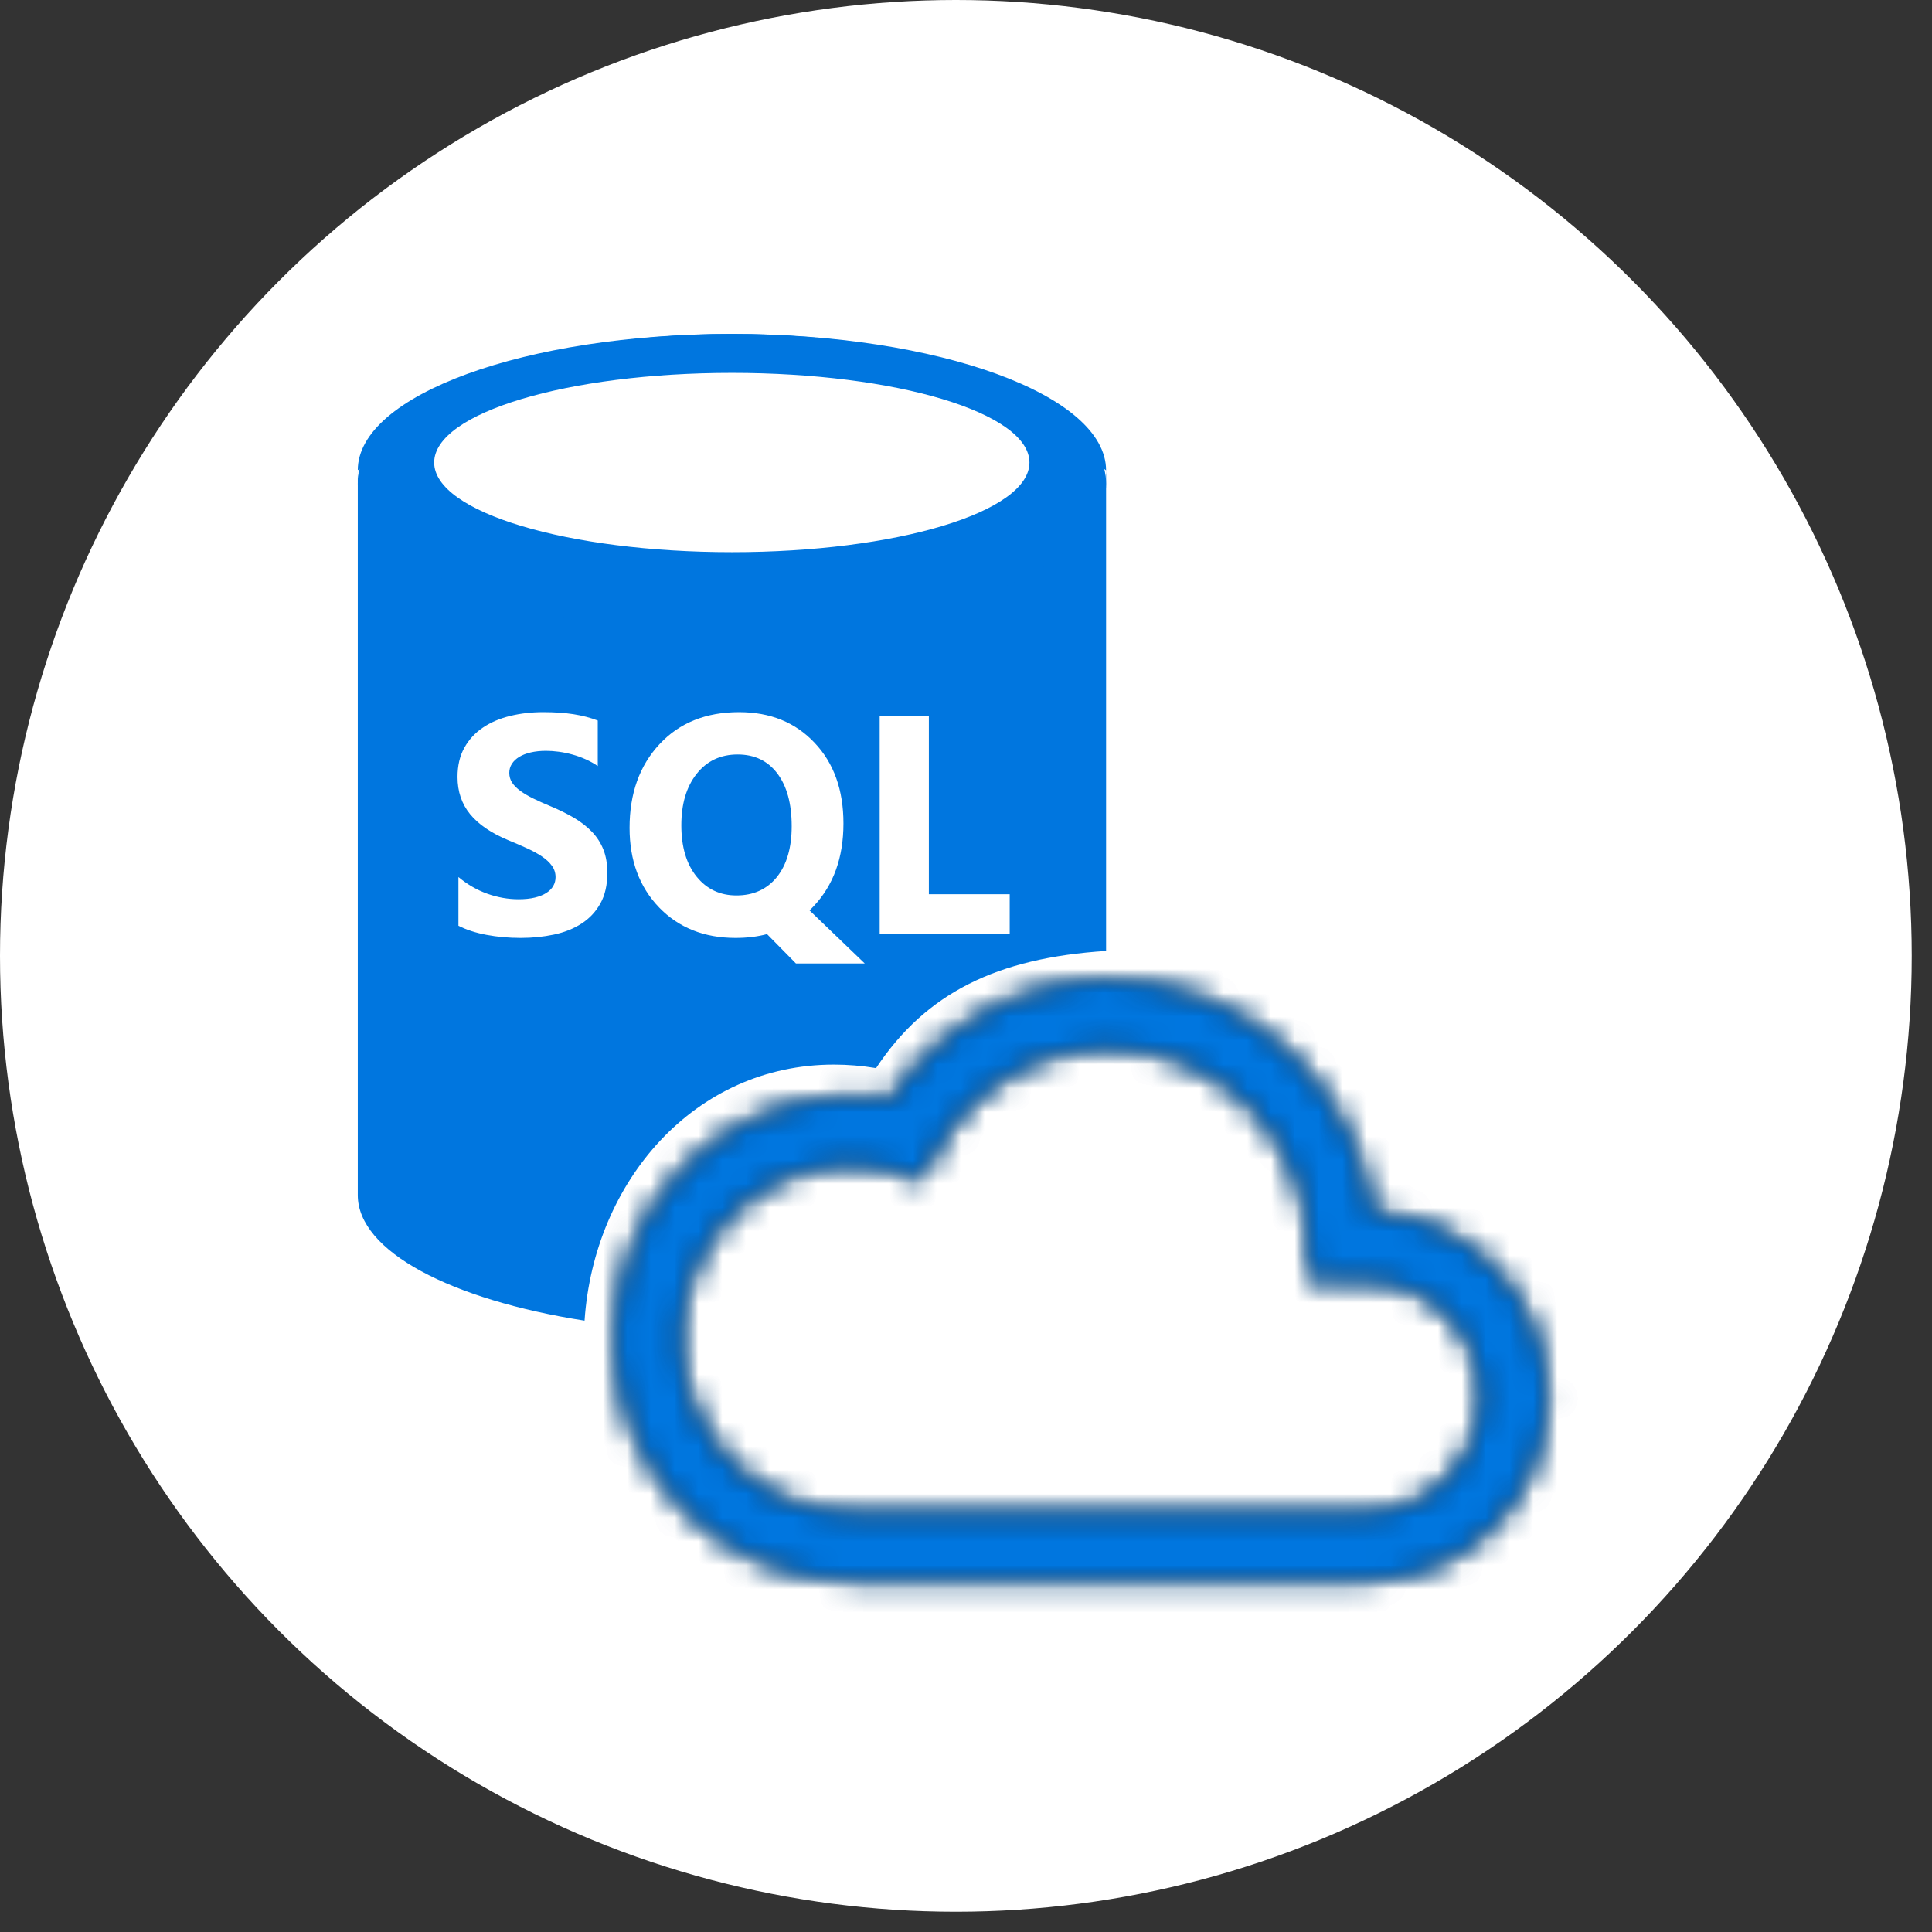 <?xml version="1.0" encoding="UTF-8"?>
<svg width="81px" height="81px" viewBox="0 0 81 81" version="1.1" xmlns="http://www.w3.org/2000/svg" xmlns:xlink="http://www.w3.org/1999/xlink">
    <rect x="0" y="0" width="81" height="81" fill="#333333" stroke="none"/>
    <!-- Generator: Sketch 45 (43475) - http://www.bohemiancoding.com/sketch -->
    <title>Group 15</title>
    <desc>Created with Sketch.</desc>
    <defs>
        <path d="M20.725,2.789 C17.129,2.789 14.089,5.099 12.891,8.336 C11.986,7.922 10.994,7.671 9.938,7.671 C5.96,7.671 2.746,10.951 2.746,14.994 C2.746,19.036 5.96,22.316 9.938,22.316 L31.513,22.316 C34.16,22.316 36.307,20.126 36.307,17.434 C36.307,14.743 34.16,12.553 31.513,12.553 L29.115,12.553 L29.115,11.332 C29.115,6.614 25.356,2.789 20.725,2.789 Z M20.725,0 C26.348,0 31,4.26 31.752,9.763 C35.795,9.894 39.053,13.283 39.053,17.434 C39.053,21.662 35.675,25.105 31.513,25.105 L9.938,25.105 C4.457,25.105 0,20.572 0,14.994 C0,9.415 4.457,4.882 9.938,4.882 C10.461,4.882 10.994,4.925 11.518,5.012 C13.555,1.94 17.009,0 20.725,0 Z" id="path-1"></path>
        <path d="M20.725,2.789 C17.129,2.789 14.089,5.099 12.891,8.336 C11.986,7.922 10.994,7.671 9.938,7.671 C5.96,7.671 2.746,10.951 2.746,14.994 C2.746,19.036 5.96,22.316 9.938,22.316 L31.513,22.316 C34.16,22.316 36.307,20.126 36.307,17.434 C36.307,14.743 34.16,12.553 31.513,12.553 L29.115,12.553 L29.115,11.332 C29.115,6.614 25.356,2.789 20.725,2.789 Z M20.725,0 C26.348,0 31,4.26 31.752,9.763 C35.795,9.894 39.053,13.283 39.053,17.434 C39.053,21.662 35.675,25.105 31.513,25.105 L9.938,25.105 C4.457,25.105 0,20.572 0,14.994 C0,9.415 4.457,4.882 9.938,4.882 C10.461,4.882 10.994,4.925 11.518,5.012 C13.555,1.94 17.009,0 20.725,0 Z" id="path-3"></path>
    </defs>
    <g id="Page-1" stroke="none" stroke-width="1" fill="none" fill-rule="evenodd">
        <g id="Artboard-2" transform="translate(-643, -161)">
            <g id="Group-15" transform="translate(643, 161)">
                <circle id="Oval-3" fill="#FFFFFF" cx="40.075" cy="40.075" r="40.075"></circle>
                <g id="Group-14" transform="translate(15, 14)">
                    <g id="My">
                        <g id="Group-13">
                            <g id="Vector" transform="translate(0, 5.556)"></g>
                            <path d="M15.686,-7.10542736e-15 C7.023,-7.10542736e-15 0,2.562 0,5.716 C0,8.869 7.023,11.438 15.686,11.438 C24.344,11.438 31.363,8.876 31.373,5.722 L31.373,25.869 C26.794,26.162 23.818,27.63 21.729,30.781 C21.143,30.683 20.546,30.634 19.96,30.634 C14.123,30.634 9.904,35.517 9.508,41.369 C3.916,40.494 0,38.467 0,36.105 L0,5.712 L6.475,1.782 L15.686,0.739 C19.966,0.895 22.954,1.243 24.652,1.782 C26.44,2.35 28.68,3.664 31.373,5.722 C31.373,2.559 24.35,-7.10542736e-15 15.686,-7.10542736e-15 Z" id="Combined-Shape" fill="#0076DF" fill-rule="nonzero"></path>
                            <path d="M31.373,6.283 C31.373,9.753 24.35,12.573 15.686,12.573 C7.023,12.573 0,9.749 0,6.283 C0,2.816 7.023,0 15.686,0 C24.35,0 31.373,2.813 31.373,6.283 Z M28.16,5.392 C28.16,3.307 22.582,1.634 15.686,1.634 C8.791,1.634 3.203,3.31 3.203,5.392 C3.203,7.474 8.801,9.15 15.686,9.15 C22.572,9.15 28.16,7.477 28.16,5.392 Z" id="Combined-Shape" fill="#0076DF"></path>
                        </g>
                    </g>
                    <g id="Group-12" transform="translate(10.784, 27.124)">
                        <g id="Group-558">
                            <g id="Group-554">
                                <mask id="mask-2" fill="white">
                                    <use xlink:href="#path-1"></use>
                                </mask>
                                <g id="Clip-553"></g>
                                <polygon id="Fill-552" fill="#000000" mask="url(#mask-2)" points="-13.947 39.053 53 39.053 53 -13.947 -13.947 -13.947"></polygon>
                            </g>
                            <g id="Group-557">
                                <mask id="mask-4" fill="white">
                                    <use xlink:href="#path-3"></use>
                                </mask>
                                <g id="Clip-556"></g>
                                <polygon id="Fill-555" fill="#0076DF" mask="url(#mask-4)" points="-13.947 44.632 53 44.632 53 -22.316 -13.947 -22.316"></polygon>
                            </g>
                        </g>
                    </g>
                    <path d="M4.22,24.812 L4.22,22.77 C4.59,23.08 4.993,23.313 5.427,23.469 C5.861,23.624 6.299,23.702 6.741,23.702 C7.001,23.702 7.228,23.678 7.421,23.632 C7.615,23.585 7.777,23.52 7.906,23.437 C8.036,23.354 8.133,23.256 8.197,23.143 C8.261,23.03 8.292,22.908 8.292,22.776 C8.292,22.598 8.241,22.438 8.139,22.298 C8.037,22.157 7.898,22.027 7.721,21.908 C7.545,21.789 7.335,21.674 7.093,21.564 C6.85,21.453 6.588,21.34 6.307,21.225 C5.593,20.927 5.06,20.564 4.709,20.134 C4.358,19.704 4.182,19.185 4.182,18.576 C4.182,18.1 4.278,17.69 4.469,17.348 C4.661,17.005 4.921,16.723 5.251,16.502 C5.581,16.281 5.963,16.118 6.397,16.014 C6.831,15.909 7.29,15.857 7.775,15.857 C8.252,15.857 8.674,15.886 9.042,15.943 C9.411,16.001 9.75,16.089 10.061,16.208 L10.061,18.117 C9.907,18.01 9.74,17.917 9.559,17.836 C9.379,17.755 9.192,17.688 9.001,17.635 C8.809,17.582 8.619,17.542 8.43,17.517 C8.24,17.491 8.061,17.479 7.89,17.479 C7.656,17.479 7.444,17.501 7.252,17.546 C7.061,17.59 6.899,17.653 6.767,17.734 C6.635,17.815 6.533,17.912 6.461,18.024 C6.388,18.137 6.352,18.264 6.352,18.404 C6.352,18.557 6.393,18.694 6.473,18.816 C6.554,18.937 6.669,19.052 6.818,19.16 C6.967,19.269 7.148,19.375 7.361,19.48 C7.573,19.584 7.814,19.691 8.082,19.802 C8.448,19.955 8.777,20.118 9.068,20.29 C9.359,20.462 9.609,20.657 9.818,20.874 C10.026,21.091 10.186,21.339 10.297,21.618 C10.407,21.896 10.463,22.221 10.463,22.591 C10.463,23.102 10.366,23.53 10.172,23.877 C9.979,24.224 9.716,24.505 9.384,24.72 C9.052,24.935 8.666,25.089 8.225,25.183 C7.785,25.276 7.32,25.323 6.831,25.323 C6.329,25.323 5.851,25.28 5.398,25.195 C4.945,25.11 4.552,24.983 4.22,24.812 Z M15.837,25.323 C14.526,25.323 13.458,24.897 12.633,24.046 C11.807,23.187 11.395,22.074 11.395,20.708 C11.395,19.266 11.814,18.096 12.652,17.198 C13.486,16.304 14.597,15.857 15.984,15.857 C17.29,15.857 18.345,16.285 19.15,17.14 C19.958,17.991 20.362,19.119 20.362,20.523 C20.362,21.957 19.943,23.117 19.105,24.002 C19.075,24.032 19.047,24.06 19.022,24.088 C18.996,24.116 18.969,24.142 18.939,24.168 L21.256,26.395 L18.371,26.395 L17.158,25.163 C16.758,25.27 16.318,25.323 15.837,25.323 Z M15.926,17.632 C15.207,17.632 14.633,17.904 14.203,18.449 C13.777,18.989 13.565,19.706 13.565,20.6 C13.565,21.506 13.777,22.223 14.203,22.751 C14.628,23.278 15.186,23.542 15.875,23.542 C16.586,23.542 17.15,23.287 17.567,22.776 C17.984,22.257 18.192,21.544 18.192,20.638 C18.192,19.693 17.99,18.955 17.586,18.423 C17.186,17.896 16.633,17.632 15.926,17.632 Z M27.332,25.163 L21.881,25.163 L21.881,16.011 L23.943,16.011 L23.943,23.491 L27.332,23.491 L27.332,25.163 Z" id="SQL" fill="#FFFFFF"></path>
                </g>
            </g>
        </g>
    </g>
</svg>